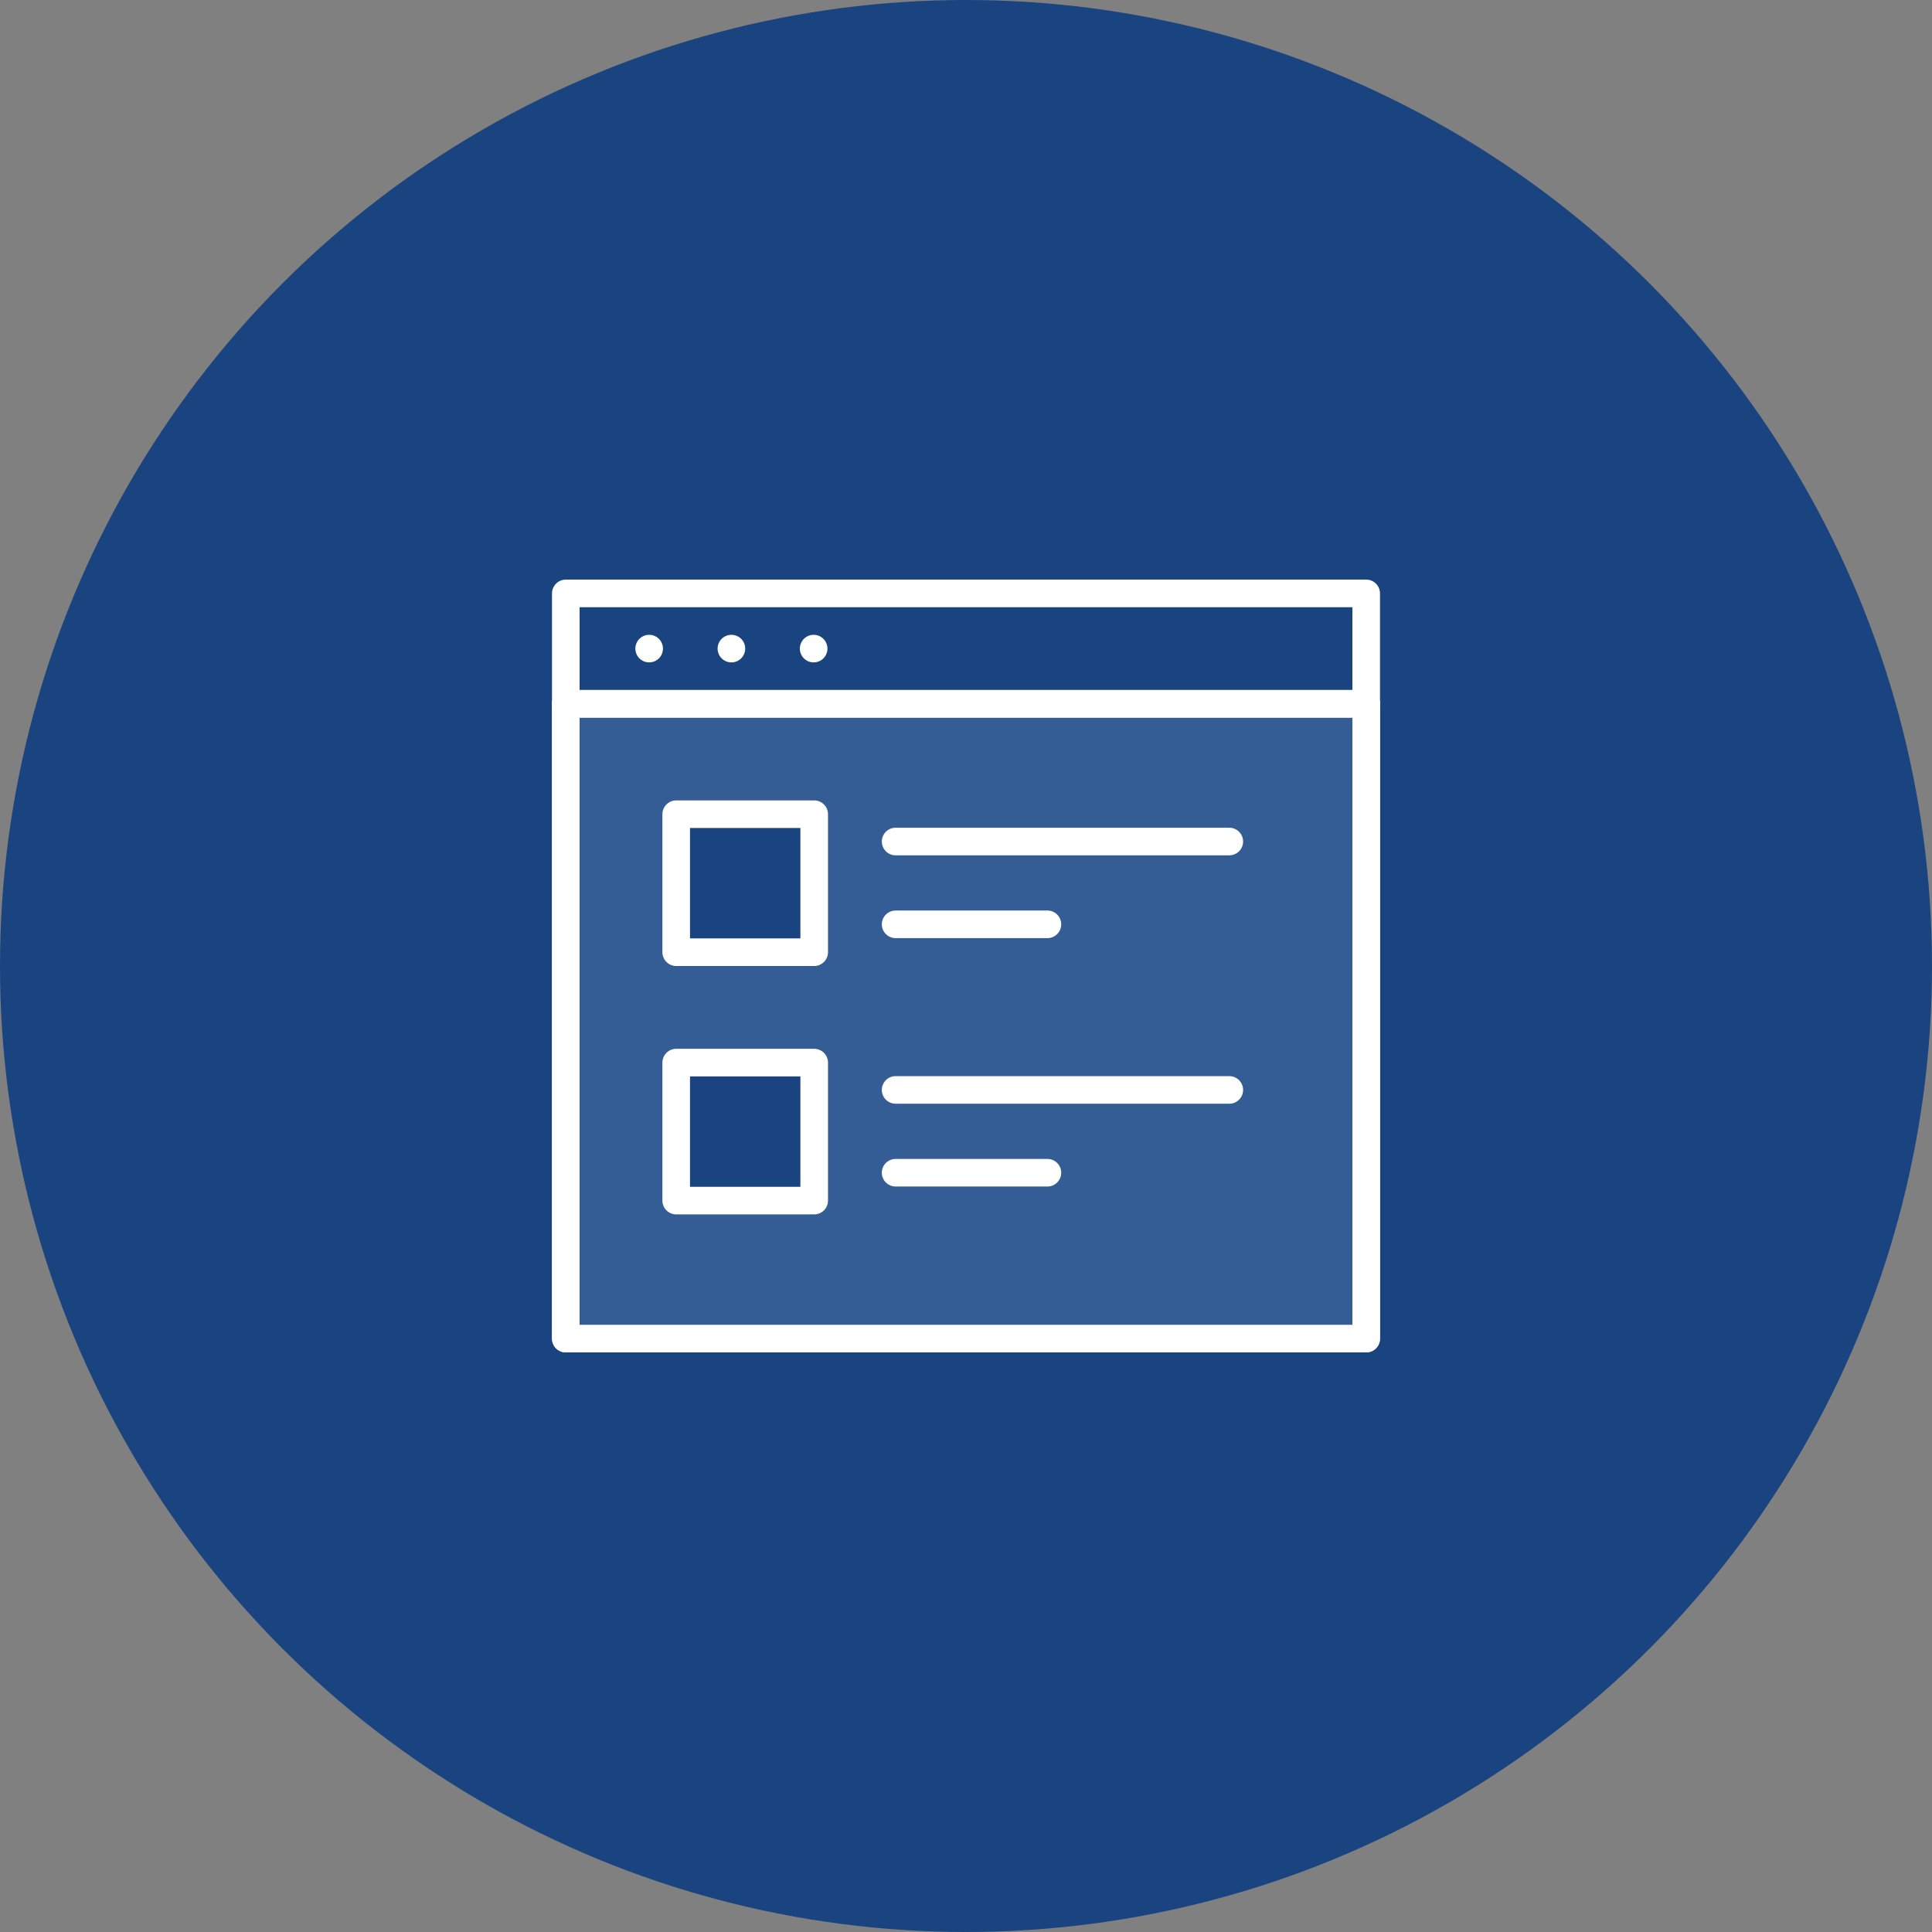 <?xml version="1.0" encoding="UTF-8"?>
<svg xmlns="http://www.w3.org/2000/svg" width="70" height="70" viewBox="0 0 70 70">
  <rect x="0" y="0" width="70" height="70" fill="#808080" stroke="none"/>
  <g fill="none" fill-rule="evenodd">
    <circle cx="35" cy="35" r="35" fill="#1a4480"/>
    <path stroke="#FFF" stroke-linecap="round" stroke-linejoin="round" d="M23.52 23.5L23.52 23.5M26.5 23.5L26.5 23.5M29.48 23.5L29.48 23.5"/>
    <rect width="29" height="27" x="20.5" y="21.5" stroke="#FFF" stroke-linecap="round" stroke-linejoin="round"/>
    <rect width="29" height="23" x="20.5" y="25.5" fill="#345d96" fill-rule="nonzero" stroke="#FFF" stroke-linecap="round" stroke-linejoin="round"/>
    <path stroke="#FFF" stroke-linecap="round" stroke-linejoin="round" d="M32.45 30.49L44.54 30.49M32.45 33.49L37.95 33.49"/>
    <rect width="5" height="5" x="24.5" y="29.5" fill="#1a4480" fill-rule="nonzero" stroke="#FFF" stroke-linecap="round" stroke-linejoin="round"/>
    <path stroke="#FFF" stroke-linecap="round" stroke-linejoin="round" d="M32.45 39.49L44.54 39.49M32.45 42.49L37.95 42.49"/>
    <rect width="5" height="5" x="24.5" y="38.5" fill="#1a4480" fill-rule="nonzero" stroke="#FFF" stroke-linecap="round" stroke-linejoin="round"/>
    <path stroke="#FFF" stroke-linecap="round" stroke-linejoin="round" d="M20.5,25.5 L49.5,25.5"/>
  </g>
</svg>
